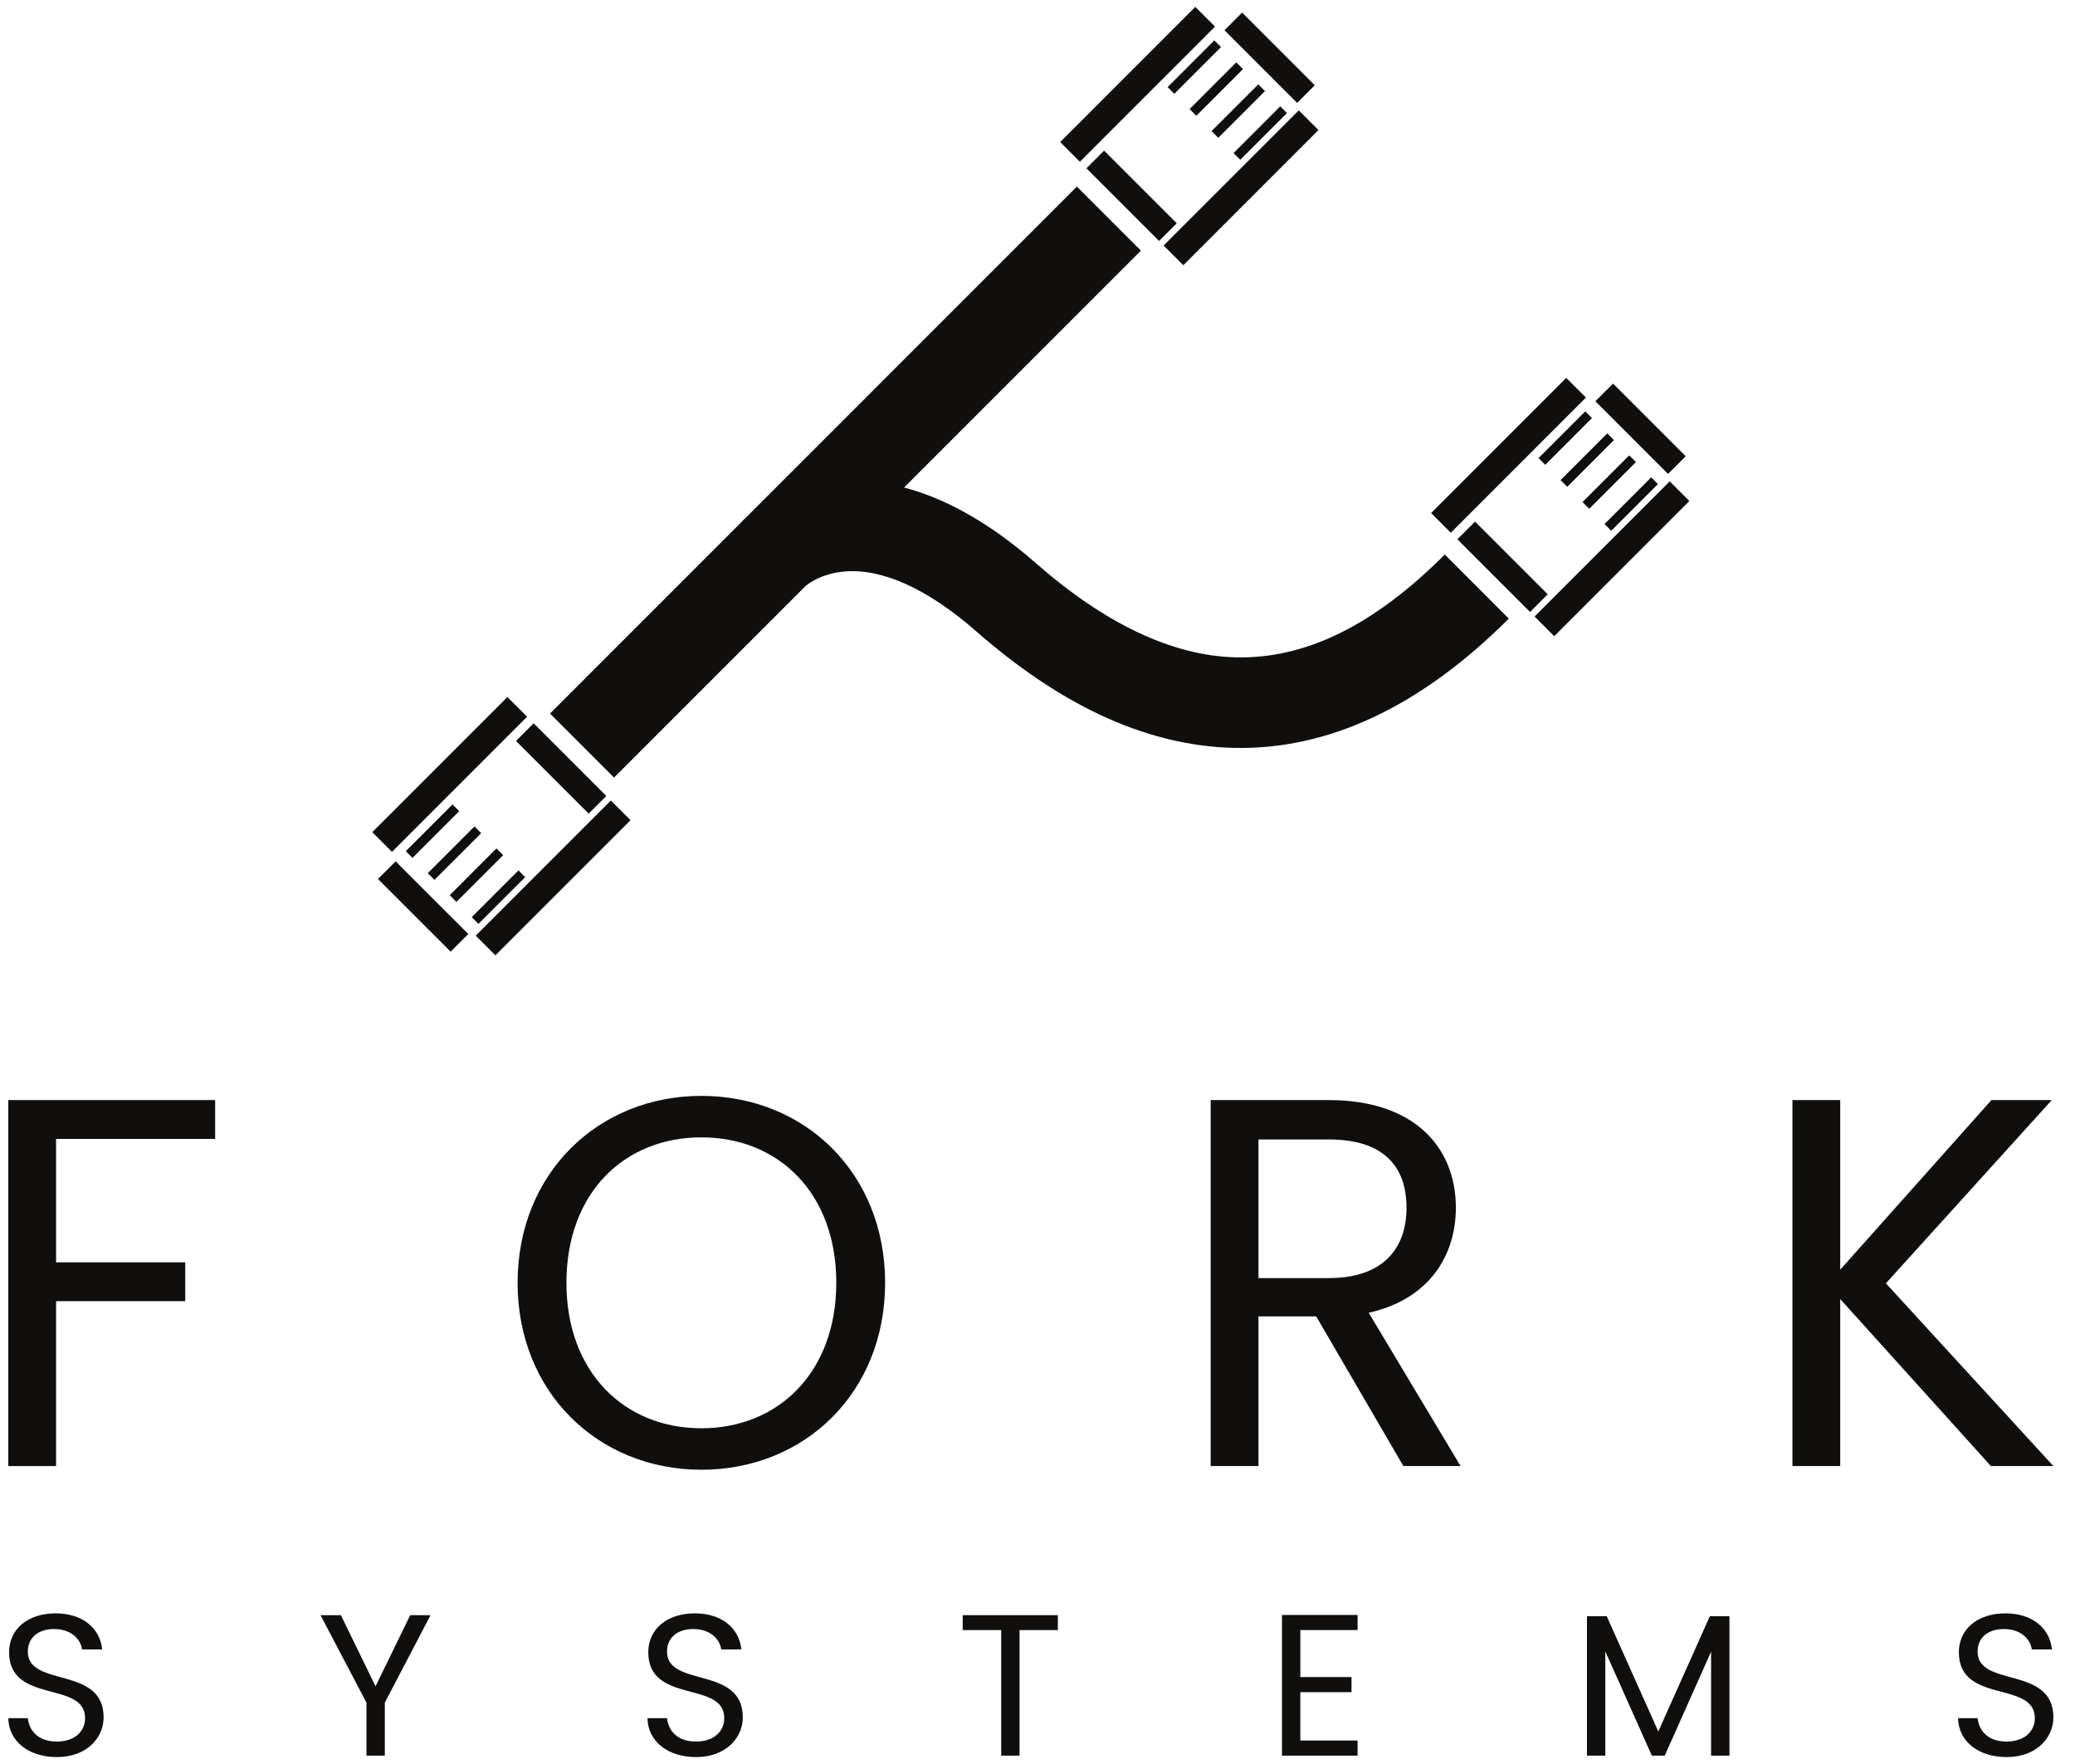 <?xml version="1.0" encoding="UTF-8" standalone="no"?>
<svg
        xmlns="http://www.w3.org/2000/svg"
        version="1.2"
        width="1000"
        height="850"
        viewBox="0 0 2666.667 2666.667">
    <g transform="matrix(2.944,0,0,-2.944,-1620.746,4277.311)">
        <g id="g916" transform="scale(0.1)">
            <path
                    d="M 4748.62,8880.1 H 5810.97 V 8680.6 H 4993.99 V 8047 h 663.29 v -199.5 h -663.29 v -846.7 h -245.37 v 1879.3"
                    style="fill:#100f0d;fill-opacity:1;fill-rule:nonzero;stroke:none"
                    id="path922"/>
            <path
                    d="m 8307.93,7194.9 c 396.36,0 692.96,288.6 692.96,746.9 0,461.1 -296.6,746.9 -692.96,746.9 -396.36,0 -692.94,-285.8 -692.94,-746.9 0,-458.3 296.58,-746.9 692.94,-746.9 z m 0,-213 c -528.48,0 -943.71,396.4 -943.71,959.9 0,563.6 415.23,959.9 943.71,959.9 531.18,0 943.73,-396.3 943.73,-959.9 0,-563.5 -412.55,-959.9 -943.73,-959.9"
                    style="fill:#100f0d;fill-opacity:1;fill-rule:nonzero;stroke:none"
                    id="path924"/>
            <path
                    d="M 11530.3,8677.9 H 11169 v -711.8 h 361.3 c 277.7,0 399,151 399,361.3 0,213 -118.6,350.5 -399,350.5 z m 0,202.2 c 442.2,0 652.5,-245.3 652.5,-552.7 0,-240 -132.1,-469.1 -447.6,-539.3 l 471.9,-787.3 h -293.9 l -447.6,768.5 H 11169 v -768.5 h -245.4 v 1879.3 h 606.7"
                    style="fill:#100f0d;fill-opacity:1;fill-rule:nonzero;stroke:none"
                    id="path926"/>
            <path
                    d="m 14156.7,7858.3 v -857.5 h -245.4 v 1879.3 h 245.4 v -870.9 l 776.5,870.9 h 310.1 l -852,-941 860.1,-938.3 h -320.9 l -773.8,857.5"
                    style="fill:#100f0d;fill-opacity:1;fill-rule:nonzero;stroke:none"
                    id="path928"/>
            <path
                    d="m 4998.05,5506.5 c -144.91,0 -247.37,80.8 -249.43,199.8 H 4849 c 6.22,-60 48.65,-120.1 149.05,-120.1 91.09,0 144.9,51.8 144.9,120.1 0,194.6 -390.19,70.4 -390.19,338.4 0,119.1 96.24,199.8 239.08,199.8 137.65,0 227.7,-75.6 239.09,-185.3 h -103.51 c -6.2,48.7 -51.75,103.5 -139.72,104.6 -77.63,2 -138.7,-38.3 -138.7,-115.9 0,-186.4 389.17,-70.4 389.17,-337.5 0,-102.4 -83.83,-203.9 -240.12,-203.9"
                    style="fill:#100f0d;fill-opacity:1;fill-rule:nonzero;stroke:none"
                    id="path930"/>
            <path
                    d="m 6352.11,6235.2 h 104.54 l 178.01,-365.4 178.03,365.4 h 104.52 L 6682.27,5786 v -272.2 h -94.18 V 5786 l -235.98,449.2"
                    style="fill:#100f0d;fill-opacity:1;fill-rule:nonzero;stroke:none"
                    id="path932"/>
            <path
                    d="m 8280.6,5506.5 c -144.91,0 -247.37,80.8 -249.43,199.8 h 100.38 c 6.21,-60 48.65,-120.1 149.05,-120.1 91.08,0 144.89,51.8 144.89,120.1 0,194.6 -390.18,70.4 -390.18,338.4 0,119.1 96.24,199.8 239.07,199.8 137.66,0 227.71,-75.6 239.1,-185.3 h -103.51 c -6.21,48.7 -51.75,103.5 -139.72,104.6 -77.64,2 -138.7,-38.3 -138.7,-115.9 0,-186.4 389.17,-70.4 389.17,-337.5 0,-102.4 -83.84,-203.9 -240.12,-203.9"
                    style="fill:#100f0d;fill-opacity:1;fill-rule:nonzero;stroke:none"
                    id="path934"/>
            <path
                    d="m 9650.15,6235.2 h 488.55 v -76.6 H 9942 v -644.8 h -94.17 v 644.8 h -197.68 v 76.6"
                    style="fill:#100f0d;fill-opacity:1;fill-rule:nonzero;stroke:none"
                    id="path936"/>
            <path
                    d="m 11678,6158.6 h -294 v -241.2 h 262.9 v -77.6 H 11384 v -248.4 h 294 v -77.6 h -388.2 v 722.4 h 388.2 v -77.6"
                    style="fill:#100f0d;fill-opacity:1;fill-rule:nonzero;stroke:none"
                    id="path938"/>
            <path
                    d="m 12856.1,6230 h 101.4 l 264.9,-592 265,592 h 100.4 v -716.2 h -94.2 v 534.1 l -238,-534.1 h -66.3 l -239,535.1 v -535.1 h -94.2 V 6230"
                    style="fill:#100f0d;fill-opacity:1;fill-rule:nonzero;stroke:none"
                    id="path940"/>
            <path
                    d="m 15011.2,5506.5 c -144.8,0 -247.3,80.8 -249.4,199.8 h 100.4 c 6.2,-60 48.7,-120.1 149,-120.1 91.1,0 145,51.8 145,120.1 0,194.6 -390.2,70.4 -390.2,338.4 0,119.1 96.2,199.8 239,199.8 137.7,0 227.8,-75.6 239.1,-185.3 h -103.5 c -6.2,48.7 -51.7,103.5 -139.7,104.6 -77.6,2 -138.7,-38.3 -138.7,-115.9 0,-186.4 389.2,-70.4 389.2,-337.5 0,-102.4 -83.9,-203.9 -240.2,-203.9"
                    style="fill:#100f0d;fill-opacity:1;fill-rule:nonzero;stroke:none"
                    id="path942"/>
            <path
                    d="m 7859.51,10536.1 -328.84,328.8 2705.83,2705.9 328.9,-328.8 -2705.89,-2705.9"
                    style="fill:#100f0d;fill-opacity:1;fill-rule:nonzero;stroke:none"
                    id="path944"/>
            <path
                    d="m 8842.84,11519.6 c 2.73,2.4 4.03,3.9 4.03,3.9 l -328.59,329.1 c 16.89,16.8 172.88,165.7 446.71,201 154.55,19.9 316.43,0.4 481.13,-58.1 190.31,-67.5 385.28,-188.1 579.48,-358.2 356.5,-312.4 701,-475.2 1024,-483.7 359.6,-9.5 711.7,163.1 1076.4,527.8 l 328.8,-328.9 c -453.4,-453.4 -930.3,-676.7 -1417.5,-663.8 -227.9,6 -459.7,64.3 -689,173.1 -207.6,98.6 -419.31,241.8 -629.16,425.7 -245.3,214.9 -476.86,321.2 -669.65,307.4 -132.08,-9.5 -203.66,-72.6 -206.65,-75.3"
                    style="fill:#100f0d;fill-opacity:1;fill-rule:nonzero;stroke:none"
                    id="path946"/>
            <path
                    d="m 10251.8,13698.4 -101.1,101.1 694,694 101.1,-101.1 -694,-694"
                    style="fill:#100f0d;fill-opacity:1;fill-rule:nonzero;stroke:none"
                    id="path948"/>
            <path
                    d="m 10783.1,13167.1 -101.1,101.1 694,693.9 101.1,-101 -694,-694"
                    style="fill:#100f0d;fill-opacity:1;fill-rule:nonzero;stroke:none"
                    id="path950"/>
            <path
                    d="m 10749.4,13382.2 -373.2,373.2 -90.7,-90.7 373.2,-373.2 90.7,90.7"
                    style="fill:#100f0d;fill-opacity:1;fill-rule:nonzero;stroke:none"
                    id="path952"/>
            <path
                    d="m 11458.3,14091.1 -373.2,373.2 -90.7,-90.7 373.2,-373.2 90.7,90.7"
                    style="fill:#100f0d;fill-opacity:1;fill-rule:nonzero;stroke:none"
                    id="path954"/>
            <path
                    d="m 10736.8,14047.1 -34.4,34.5 239.9,239.9 34.5,-34.4 -240,-240"
                    style="fill:#100f0d;fill-opacity:1;fill-rule:nonzero;stroke:none"
                    id="path956"/>
            <path
                    d="m 10849.7,13934.2 -34.4,34.5 239.9,239.9 34.5,-34.5 -240,-239.9"
                    style="fill:#100f0d;fill-opacity:1;fill-rule:nonzero;stroke:none"
                    id="path958"/>
            <path
                    d="m 10962.7,13821.3 -34.5,34.5 239.9,239.9 34.5,-34.5 -239.9,-239.9"
                    style="fill:#100f0d;fill-opacity:1;fill-rule:nonzero;stroke:none"
                    id="path960"/>
            <path
                    d="m 11075.6,13708.4 -34.5,34.5 239.9,239.9 34.5,-34.5 -239.9,-239.9"
                    style="fill:#100f0d;fill-opacity:1;fill-rule:nonzero;stroke:none"
                    id="path962"/>
            <path
                    d="m 12156.8,11793.4 -101.1,101.1 694,694 101.1,-101.1 -694,-694"
                    style="fill:#100f0d;fill-opacity:1;fill-rule:nonzero;stroke:none"
                    id="path964"/>
            <path
                    d="m 12688.1,11262.1 -101.1,101.1 694,694 101.1,-101.1 -694,-694"
                    style="fill:#100f0d;fill-opacity:1;fill-rule:nonzero;stroke:none"
                    id="path966"/>
            <path
                    d="m 12654.4,11477.2 -373.2,373.2 -90.7,-90.7 373.2,-373.2 90.7,90.7"
                    style="fill:#100f0d;fill-opacity:1;fill-rule:nonzero;stroke:none"
                    id="path968"/>
            <path
                    d="m 13363.3,12186.1 -373.2,373.2 -90.8,-90.7 373.3,-373.2 90.7,90.7"
                    style="fill:#100f0d;fill-opacity:1;fill-rule:nonzero;stroke:none"
                    id="path970"/>
            <path
                    d="m 12641.8,12142.1 -34.5,34.5 240,239.9 34.5,-34.4 -240,-240"
                    style="fill:#100f0d;fill-opacity:1;fill-rule:nonzero;stroke:none"
                    id="path972"/>
            <path
                    d="m 12754.7,12029.2 -34.4,34.5 239.9,239.9 34.5,-34.4 -240,-240"
                    style="fill:#100f0d;fill-opacity:1;fill-rule:nonzero;stroke:none"
                    id="path974"/>
            <path
                    d="m 12867.7,11916.3 -34.5,34.5 239.9,239.9 34.5,-34.5 -239.9,-239.9"
                    style="fill:#100f0d;fill-opacity:1;fill-rule:nonzero;stroke:none"
                    id="path976"/>
            <path
                    d="m 12980.6,11803.4 -34.5,34.5 239.9,239.9 34.5,-34.5 -239.9,-239.9"
                    style="fill:#100f0d;fill-opacity:1;fill-rule:nonzero;stroke:none"
                    id="path978"/>
            <path
                    d="m 7412.97,10848.7 -101.09,101 -693.96,-693.9 101.08,-101.1 693.97,694"
                    style="fill:#100f0d;fill-opacity:1;fill-rule:nonzero;stroke:none"
                    id="path980"/>
            <path
                    d="m 7944.29,10317.3 -101.08,101.1 -693.96,-694 101.08,-101 693.96,693.9"
                    style="fill:#100f0d;fill-opacity:1;fill-rule:nonzero;stroke:none"
                    id="path982"/>
            <path
                    d="m 7729.17,10351 -373.22,373.2 90.71,90.8 373.22,-373.3 -90.71,-90.7"
                    style="fill:#100f0d;fill-opacity:1;fill-rule:nonzero;stroke:none"
                    id="path984"/>
            <path
                    d="m 7020.3,9642.2 -373.22,373.2 90.72,90.7 373.22,-373.2 -90.72,-90.7"
                    style="fill:#100f0d;fill-opacity:1;fill-rule:nonzero;stroke:none"
                    id="path986"/>
            <path
                    d="m 7064.28,10363.6 -34.48,34.5 -239.94,-239.9 34.48,-34.5 239.94,239.9"
                    style="fill:#100f0d;fill-opacity:1;fill-rule:nonzero;stroke:none"
                    id="path988"/>
            <path
                    d="m 7177.2,10250.7 -34.49,34.5 -239.94,-240 34.49,-34.4 239.94,239.9"
                    style="fill:#100f0d;fill-opacity:1;fill-rule:nonzero;stroke:none"
                    id="path990"/>
            <path
                    d="m 7290.11,10137.8 -34.48,34.5 -239.95,-240 34.49,-34.5 239.94,240"
                    style="fill:#100f0d;fill-opacity:1;fill-rule:nonzero;stroke:none"
                    id="path992"/>
            <path
                    d="m 7403.02,10024.9 -34.48,34.5 -239.94,-240 34.48,-34.5 239.94,240"
                    style="fill:#100f0d;fill-opacity:1;fill-rule:nonzero;stroke:none"
                    id="path994"/>
        </g>
    </g>
</svg>